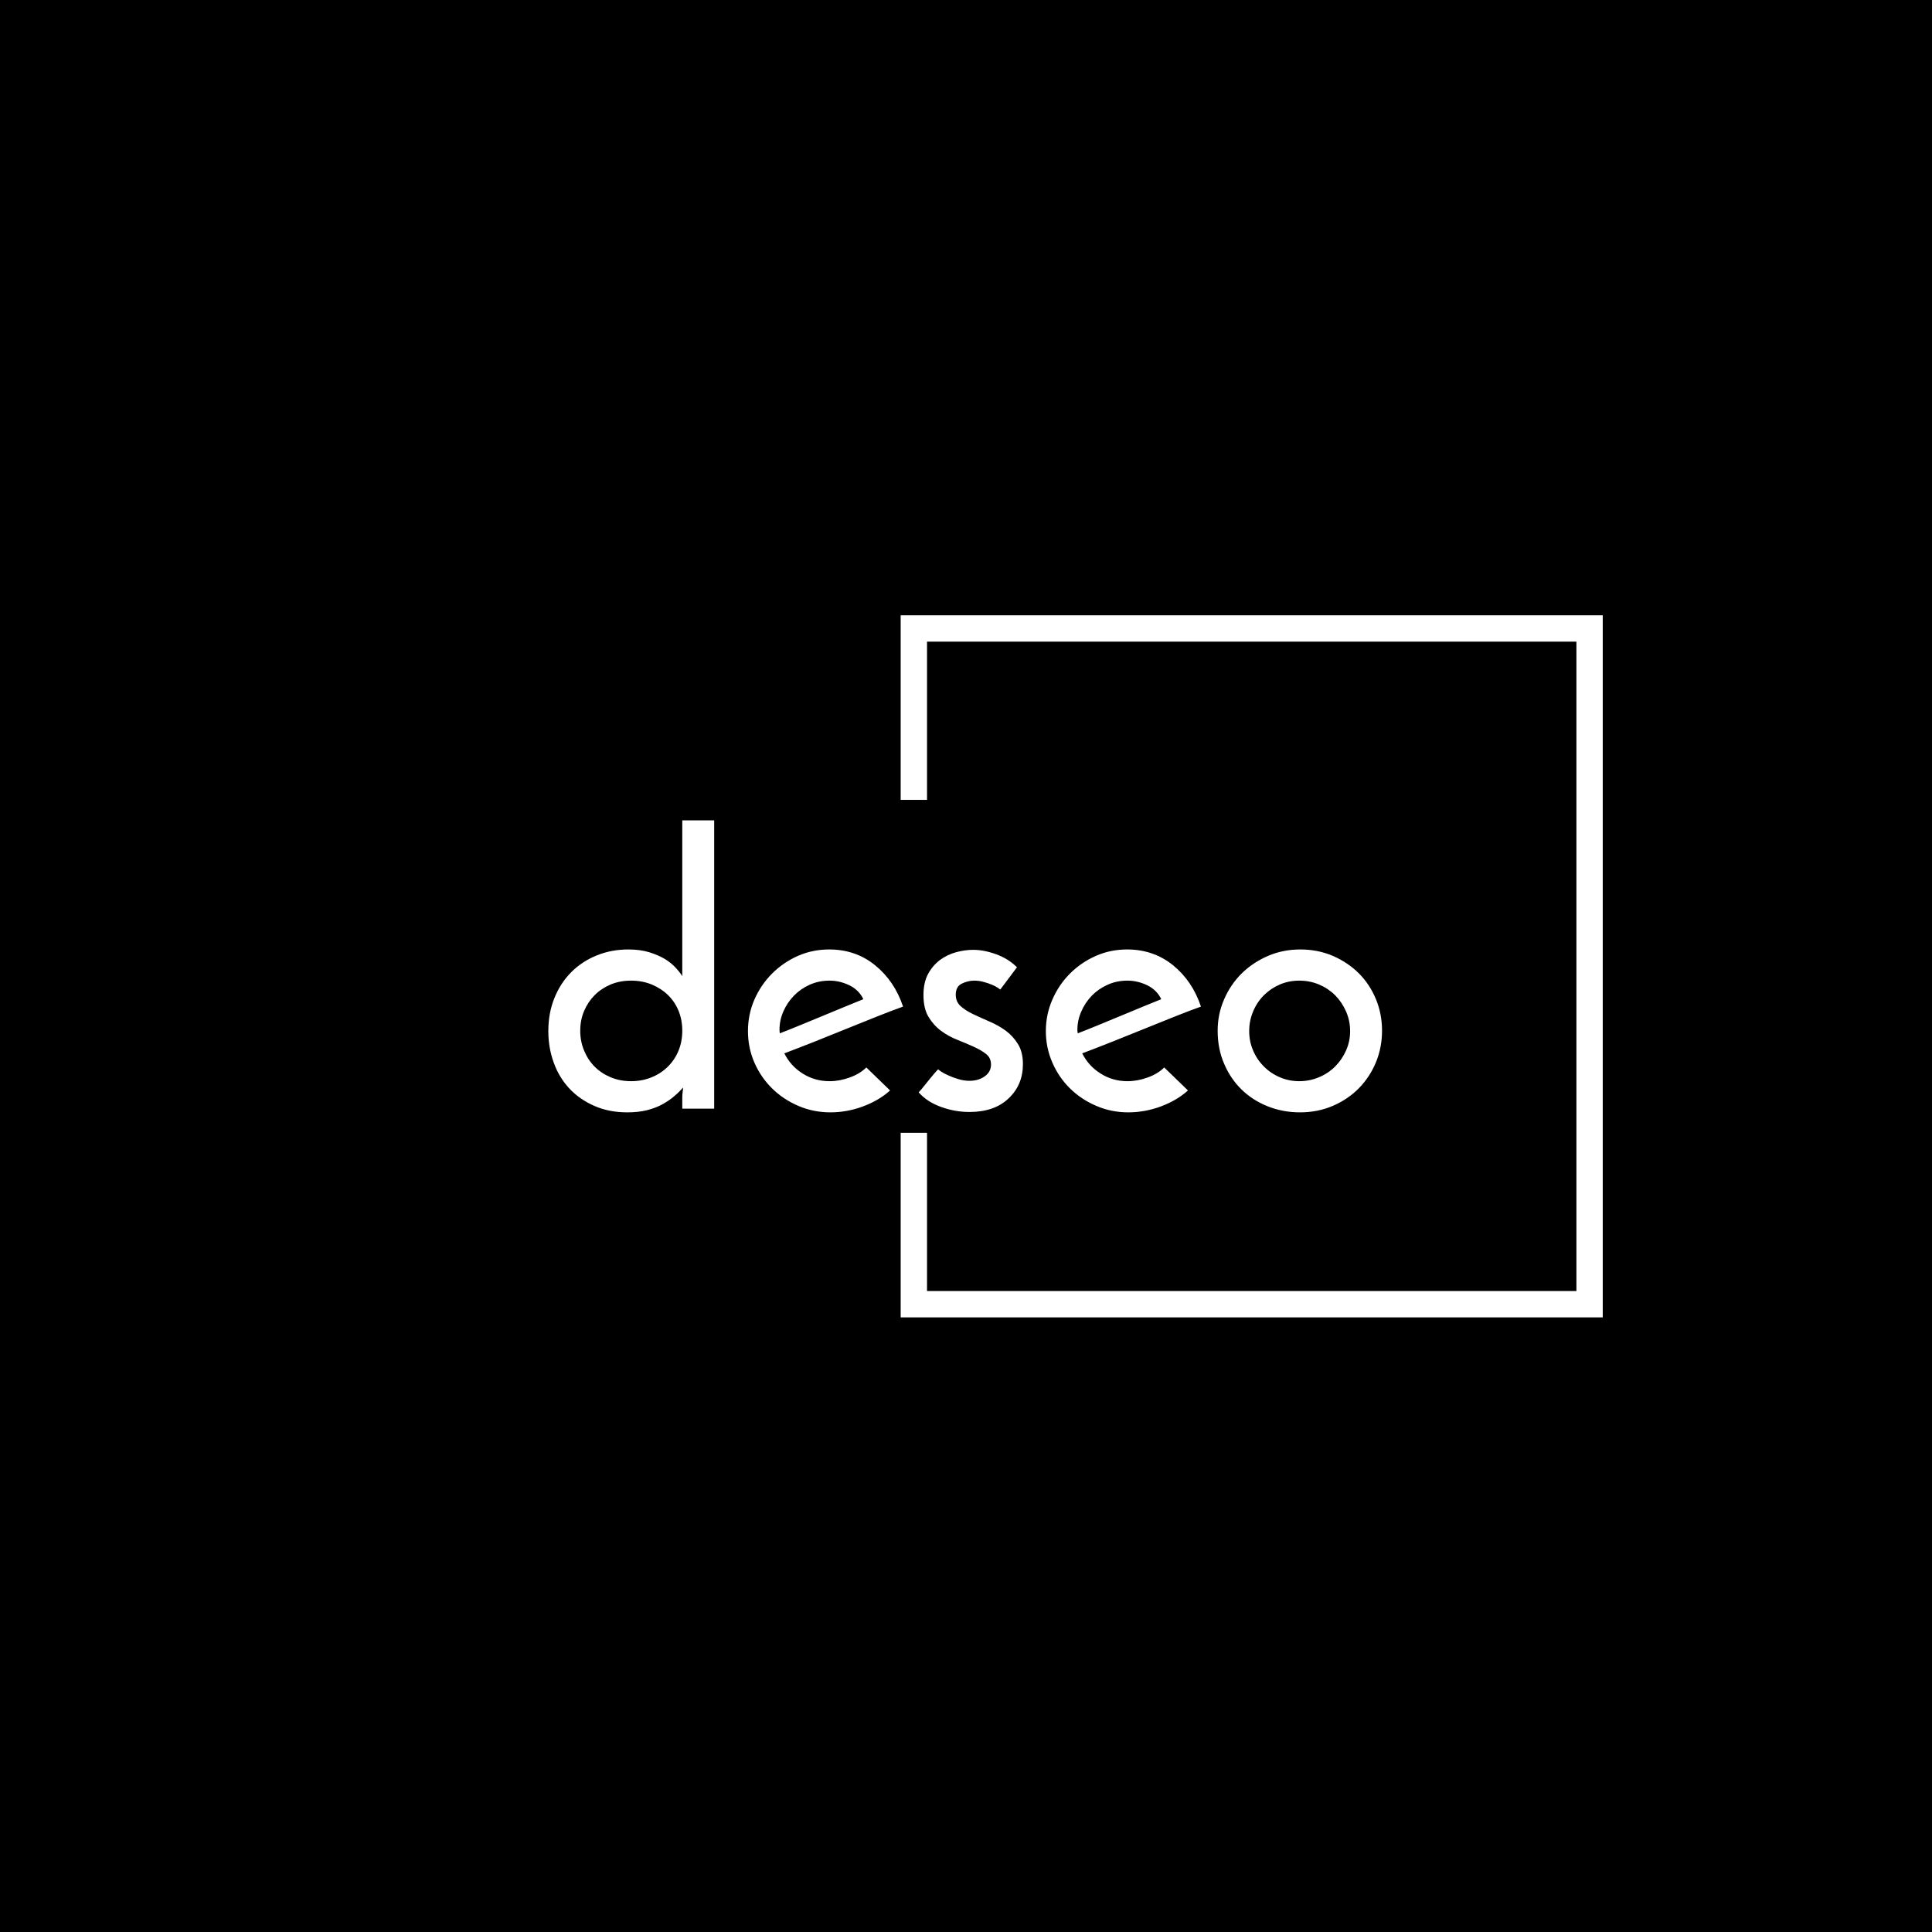 <svg xmlns="http://www.w3.org/2000/svg" version="1.1" xmlns:xlink="http://www.w3.org/1999/xlink" xmlns:svgjs="http://svgjs.dev/svgjs" width="1000" height="1000" viewBox="0 0 1000 1000"><rect width="1000" height="1000" fill="#000000"></rect><g transform="matrix(0.7,0,0,0.7,149.576,282.127)"><svg viewBox="0 0 396 247" data-background-color="#15171c" preserveAspectRatio="xMidYMid meet" height="623" width="1000" xmlns="http://www.w3.org/2000/svg" xmlns:xlink="http://www.w3.org/1999/xlink"><defs></defs><g id="tight-bounds" transform="matrix(1,0,0,1,0.24,-0.1)"><svg viewBox="0 0 395.52 247.2" height="247.2" width="395.52"><g><svg></svg></g><g><svg viewBox="0 0 395.52 247.2" height="247.2" width="395.52"><g transform="matrix(1,0,0,1,75.544,80.795)"><svg viewBox="0 0 244.431 85.611" height="85.611" width="244.431"><g><svg viewBox="0 0 244.431 85.611" height="85.611" width="244.431"><g><svg viewBox="0 0 244.431 85.611" height="85.611" width="244.431"><g><svg viewBox="0 0 244.431 85.611" height="85.611" width="244.431"><g><svg viewBox="0 0 244.431 85.611" height="85.611" width="244.431"><g><svg viewBox="0 0 244.431 85.611" height="85.611" width="244.431"><g transform="matrix(1,0,0,1,0,0)"><svg width="244.431" viewBox="1.6 -38.85 112.34 39.35" height="85.611" data-palette-color="#ffb200"><path d="M1.6-10.45L1.6-10.45Q1.6-12.9 2.43-14.93 3.25-16.95 4.7-18.4 6.15-19.85 8.13-20.65 10.1-21.45 12.4-21.45L12.4-21.45Q13.95-21.45 15.18-21.08 16.4-20.7 17.28-20.18 18.15-19.65 18.75-19 19.35-18.35 19.65-17.85L19.65-17.85 19.65-38.85 23.95-38.85 23.95 0 19.65 0 19.65-1.55Q19.65-1.85 19.7-2.23 19.75-2.6 19.75-2.85L19.75-2.85Q19.25-2.25 18.57-1.68 17.9-1.1 17-0.6 16.1-0.1 14.93 0.2 13.75 0.5 12.25 0.5L12.25 0.5Q9.75 0.5 7.78-0.38 5.8-1.25 4.42-2.73 3.05-4.2 2.33-6.2 1.6-8.2 1.6-10.45ZM5.9-10.5L5.9-10.5Q5.9-9.05 6.43-7.8 6.95-6.55 7.85-5.65 8.75-4.75 10-4.23 11.25-3.7 12.75-3.7L12.75-3.7Q14.25-3.7 15.53-4.23 16.8-4.75 17.73-5.68 18.65-6.6 19.15-7.83 19.65-9.05 19.65-10.5L19.65-10.5Q19.65-11.95 19.15-13.18 18.65-14.4 17.73-15.3 16.8-16.2 15.53-16.73 14.25-17.25 12.75-17.25L12.75-17.25Q11.25-17.25 10-16.73 8.75-16.2 7.85-15.3 6.95-14.4 6.43-13.18 5.9-11.95 5.9-10.5ZM44.45-5.55L47.65-2.45Q46.15-1.1 44-0.3 41.85 0.5 39.6 0.5L39.6 0.5Q37.3 0.5 35.27-0.38 33.25-1.25 31.75-2.73 30.25-4.2 29.37-6.2 28.5-8.2 28.5-10.45L28.5-10.45Q28.5-12.7 29.37-14.7 30.25-16.7 31.75-18.2 33.25-19.7 35.22-20.58 37.2-21.45 39.45-21.45L39.45-21.45Q43-21.45 45.62-19.33 48.25-17.2 49.4-13.75L49.4-13.75Q47.85-13.2 45.85-12.4 43.85-11.6 41.7-10.73 39.55-9.85 37.4-9 35.25-8.15 33.4-7.45L33.4-7.45Q34.25-5.75 35.87-4.73 37.5-3.7 39.5-3.7L39.5-3.7Q40.85-3.7 42.22-4.2 43.6-4.7 44.45-5.55L44.45-5.55ZM44.05-14.75L44.05-14.75Q43.45-16 42.15-16.63 40.85-17.25 39.5-17.25L39.5-17.25Q38.05-17.25 36.82-16.7 35.6-16.15 34.7-15.23 33.8-14.3 33.27-13.1 32.75-11.9 32.75-10.65L32.75-10.65Q32.75-10.4 32.77-10.3 32.8-10.2 32.8-10.15L32.8-10.15Q34.1-10.65 35.62-11.28 37.15-11.9 38.65-12.53 40.15-13.15 41.55-13.73 42.95-14.3 44.05-14.75ZM64.75-19.05L64.75-19.05 62.5-16.05Q62.45-16.1 62.15-16.3 61.85-16.5 61.37-16.7 60.9-16.9 60.27-17.07 59.65-17.25 59-17.25L59-17.25Q58.15-17.25 57.32-16.85 56.5-16.45 56.5-15.35L56.5-15.35Q56.5-14.4 57.17-13.8 57.85-13.2 58.85-12.73 59.85-12.25 61.02-11.75 62.2-11.25 63.2-10.53 64.2-9.8 64.87-8.72 65.55-7.65 65.55-6L65.55-6Q65.55-3.2 63.62-1.38 61.7 0.45 58.35 0.45L58.35 0.45Q56.4 0.45 54.52-0.23 52.65-0.9 51.5-2.2L51.5-2.2Q51.85-2.55 52.27-3.1 52.7-3.65 53.12-4.15 53.55-4.65 53.82-4.98 54.1-5.3 54.15-5.3L54.15-5.3Q54.15-5.25 54.52-5 54.9-4.75 55.5-4.48 56.1-4.2 56.85-3.98 57.6-3.75 58.35-3.75L58.35-3.75Q59.55-3.75 60.4-4.35 61.25-4.95 61.25-5.95L61.25-5.95Q61.25-6.85 60.57-7.38 59.9-7.9 58.9-8.35 57.9-8.8 56.7-9.28 55.5-9.75 54.5-10.5 53.5-11.25 52.82-12.38 52.15-13.5 52.15-15.3L52.15-15.3Q52.15-17 52.77-18.15 53.4-19.3 54.37-20.03 55.35-20.75 56.55-21.08 57.75-21.4 58.85-21.4L58.85-21.4Q60.3-21.4 61.95-20.8 63.6-20.2 64.75-19.05ZM84.59-5.55L87.79-2.45Q86.29-1.1 84.14-0.3 81.99 0.5 79.74 0.5L79.74 0.5Q77.44 0.5 75.42-0.38 73.39-1.25 71.89-2.73 70.39-4.2 69.52-6.2 68.64-8.2 68.64-10.45L68.64-10.45Q68.64-12.7 69.52-14.7 70.39-16.7 71.89-18.2 73.39-19.7 75.37-20.58 77.34-21.45 79.59-21.45L79.59-21.45Q83.14-21.45 85.77-19.33 88.39-17.2 89.54-13.75L89.54-13.75Q87.99-13.2 85.99-12.4 83.99-11.6 81.84-10.73 79.69-9.85 77.54-9 75.39-8.15 73.54-7.45L73.54-7.45Q74.39-5.75 76.02-4.73 77.64-3.7 79.64-3.7L79.64-3.7Q80.99-3.7 82.37-4.2 83.74-4.7 84.59-5.55L84.59-5.55ZM84.19-14.75L84.19-14.75Q83.59-16 82.29-16.63 80.99-17.25 79.64-17.25L79.64-17.25Q78.19-17.25 76.97-16.7 75.74-16.15 74.84-15.23 73.94-14.3 73.42-13.1 72.89-11.9 72.89-10.65L72.89-10.65Q72.89-10.4 72.92-10.3 72.94-10.2 72.94-10.15L72.94-10.15Q74.24-10.65 75.77-11.28 77.29-11.9 78.79-12.53 80.29-13.15 81.69-13.73 83.09-14.3 84.19-14.75ZM91.79-10.5L91.79-10.5Q91.79-12.75 92.67-14.75 93.54-16.75 95.04-18.23 96.54-19.7 98.57-20.58 100.59-21.45 102.94-21.45L102.94-21.45Q105.29-21.45 107.32-20.58 109.34-19.7 110.82-18.23 112.29-16.75 113.12-14.75 113.94-12.75 113.94-10.5L113.94-10.5Q113.94-8.25 113.12-6.25 112.29-4.25 110.82-2.75 109.34-1.25 107.32-0.38 105.29 0.5 102.89 0.5L102.89 0.5Q100.59 0.5 98.57-0.3 96.54-1.1 95.04-2.55 93.54-4 92.67-6.03 91.79-8.05 91.79-10.5ZM96.04-10.45L96.04-10.45Q96.04-9.05 96.57-7.83 97.09-6.6 98.02-5.68 98.94-4.75 100.17-4.23 101.39-3.7 102.79-3.7L102.79-3.7Q104.19-3.7 105.44-4.23 106.69-4.75 107.62-5.68 108.54-6.6 109.09-7.83 109.64-9.05 109.64-10.45L109.64-10.45Q109.64-11.85 109.09-13.1 108.54-14.35 107.62-15.28 106.69-16.2 105.44-16.73 104.19-17.25 102.79-17.25L102.79-17.25Q101.39-17.25 100.17-16.73 98.94-16.2 98.02-15.28 97.09-14.35 96.57-13.1 96.04-11.85 96.04-10.45Z" opacity="1" transform="matrix(1,0,0,1,0,0)" fill="#ffffff" class="undefined-text-0" data-fill-palette-color="primary" id="text-0"></path></svg></g></svg></g></svg></g></svg></g></svg></g></svg></g></svg></g><path d="M178.85 74.795L178.85 20.691 384.668 20.691 384.668 226.509 178.85 226.509 178.85 172.405 186.571 172.405 186.571 218.788 376.948 218.788 376.948 28.412 186.571 28.412 186.571 74.795Z" fill="#ffffff" stroke="transparent" data-fill-palette-color="primary"></path></svg></g></svg><rect width="395.52" height="247.2" fill="none" stroke="none" visibility="hidden"></rect></g></svg></g></svg>